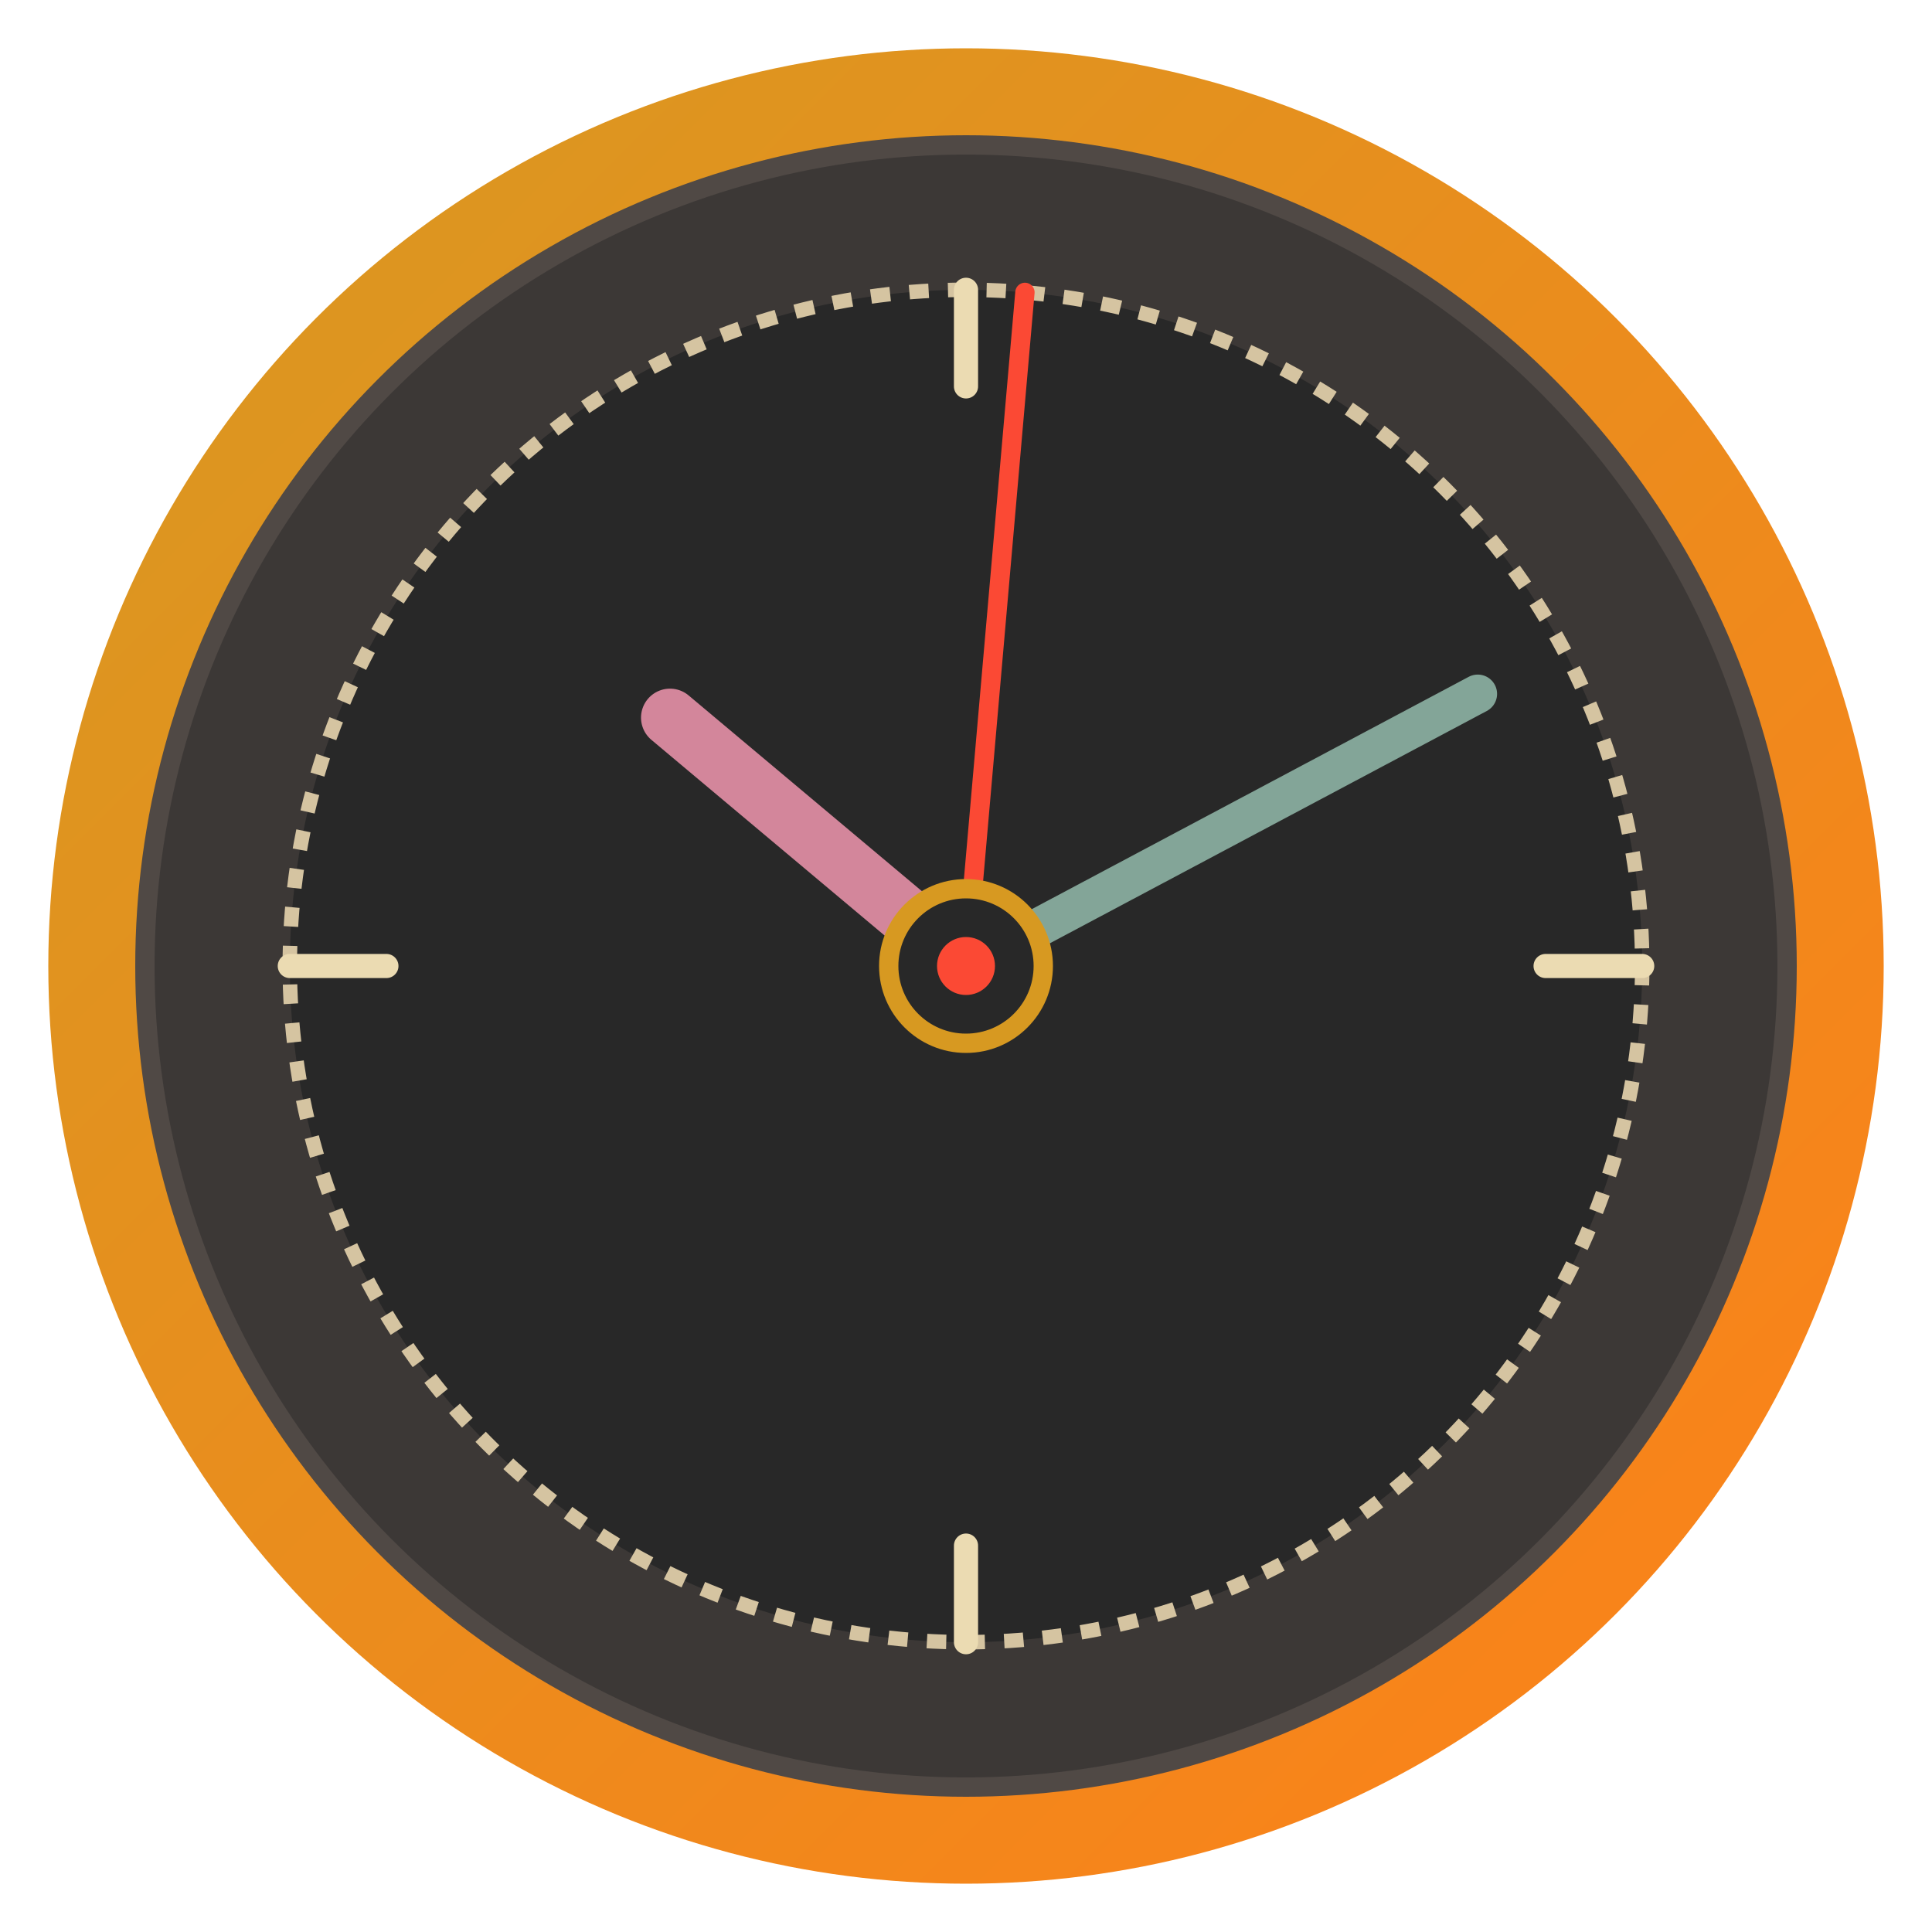 <svg width="200" height="200" viewBox="0 0 200 200" xmlns="http://www.w3.org/2000/svg">
  <!-- Жёлто-оранжевый обод -->
  <defs>
    <linearGradient id="gradient" x1="0%" y1="0%" x2="100%" y2="100%">
      <stop offset="0%" stop-color="#d79921"/> <!-- жёлтый -->
      <stop offset="100%" stop-color="#fe8019"/> <!-- оранжевый -->
    </linearGradient>
  </defs>
  <circle cx="100" cy="100" r="95" fill="url(#gradient)"/>
  
  <!-- Основной круг -->
  <circle cx="100" cy="100" r="85" fill="#3c3836" stroke="#504945" stroke-width="2"/>
  
  <!-- Внутренний круг с пунктиром -->
  <circle cx="100" cy="100" r="70" fill="#282828" stroke="#d5c4a1" stroke-width="1.5" stroke-dasharray="2,2"/>
  
  <!-- Метки времени -->
  <g stroke="#ebdbb2" stroke-width="2.5" stroke-linecap="round">
    <line x1="100" y1="30" x2="100" y2="40"/> <!-- 12 -->
    <line x1="170" y1="100" x2="160" y2="100"/> <!-- 3 -->
    <line x1="100" y1="170" x2="100" y2="160"/> <!-- 6 -->
    <line x1="30" y1="100" x2="40" y2="100"/> <!-- 9 -->
  </g>
  
  <!-- Часовая стрелка (10 часов) -->
  <line x1="100" y1="100" x2="100" y2="60" stroke="#d3869b" stroke-width="6" stroke-linecap="round"
        transform="rotate(310,100,100)"/>
  
  <!-- Минутная стрелка (12 минут) -->
  <line x1="100" y1="100" x2="100" y2="40" stroke="#83a598" stroke-width="4" stroke-linecap="round"
        transform="rotate(62,100,100)"/>
  
  <!-- Секундная стрелка (3 секунды) -->
  <line x1="100" y1="100" x2="100" y2="30" stroke="#fb4934" stroke-width="2" stroke-linecap="round"
        transform="rotate(5,100,100)"/>
  
  <!-- Центральная точка -->
  <circle cx="100" cy="100" r="8" fill="#282828" stroke="#d79921" stroke-width="2"/>
  <circle cx="100" cy="100" r="3" fill="#fb4934"/>
</svg>